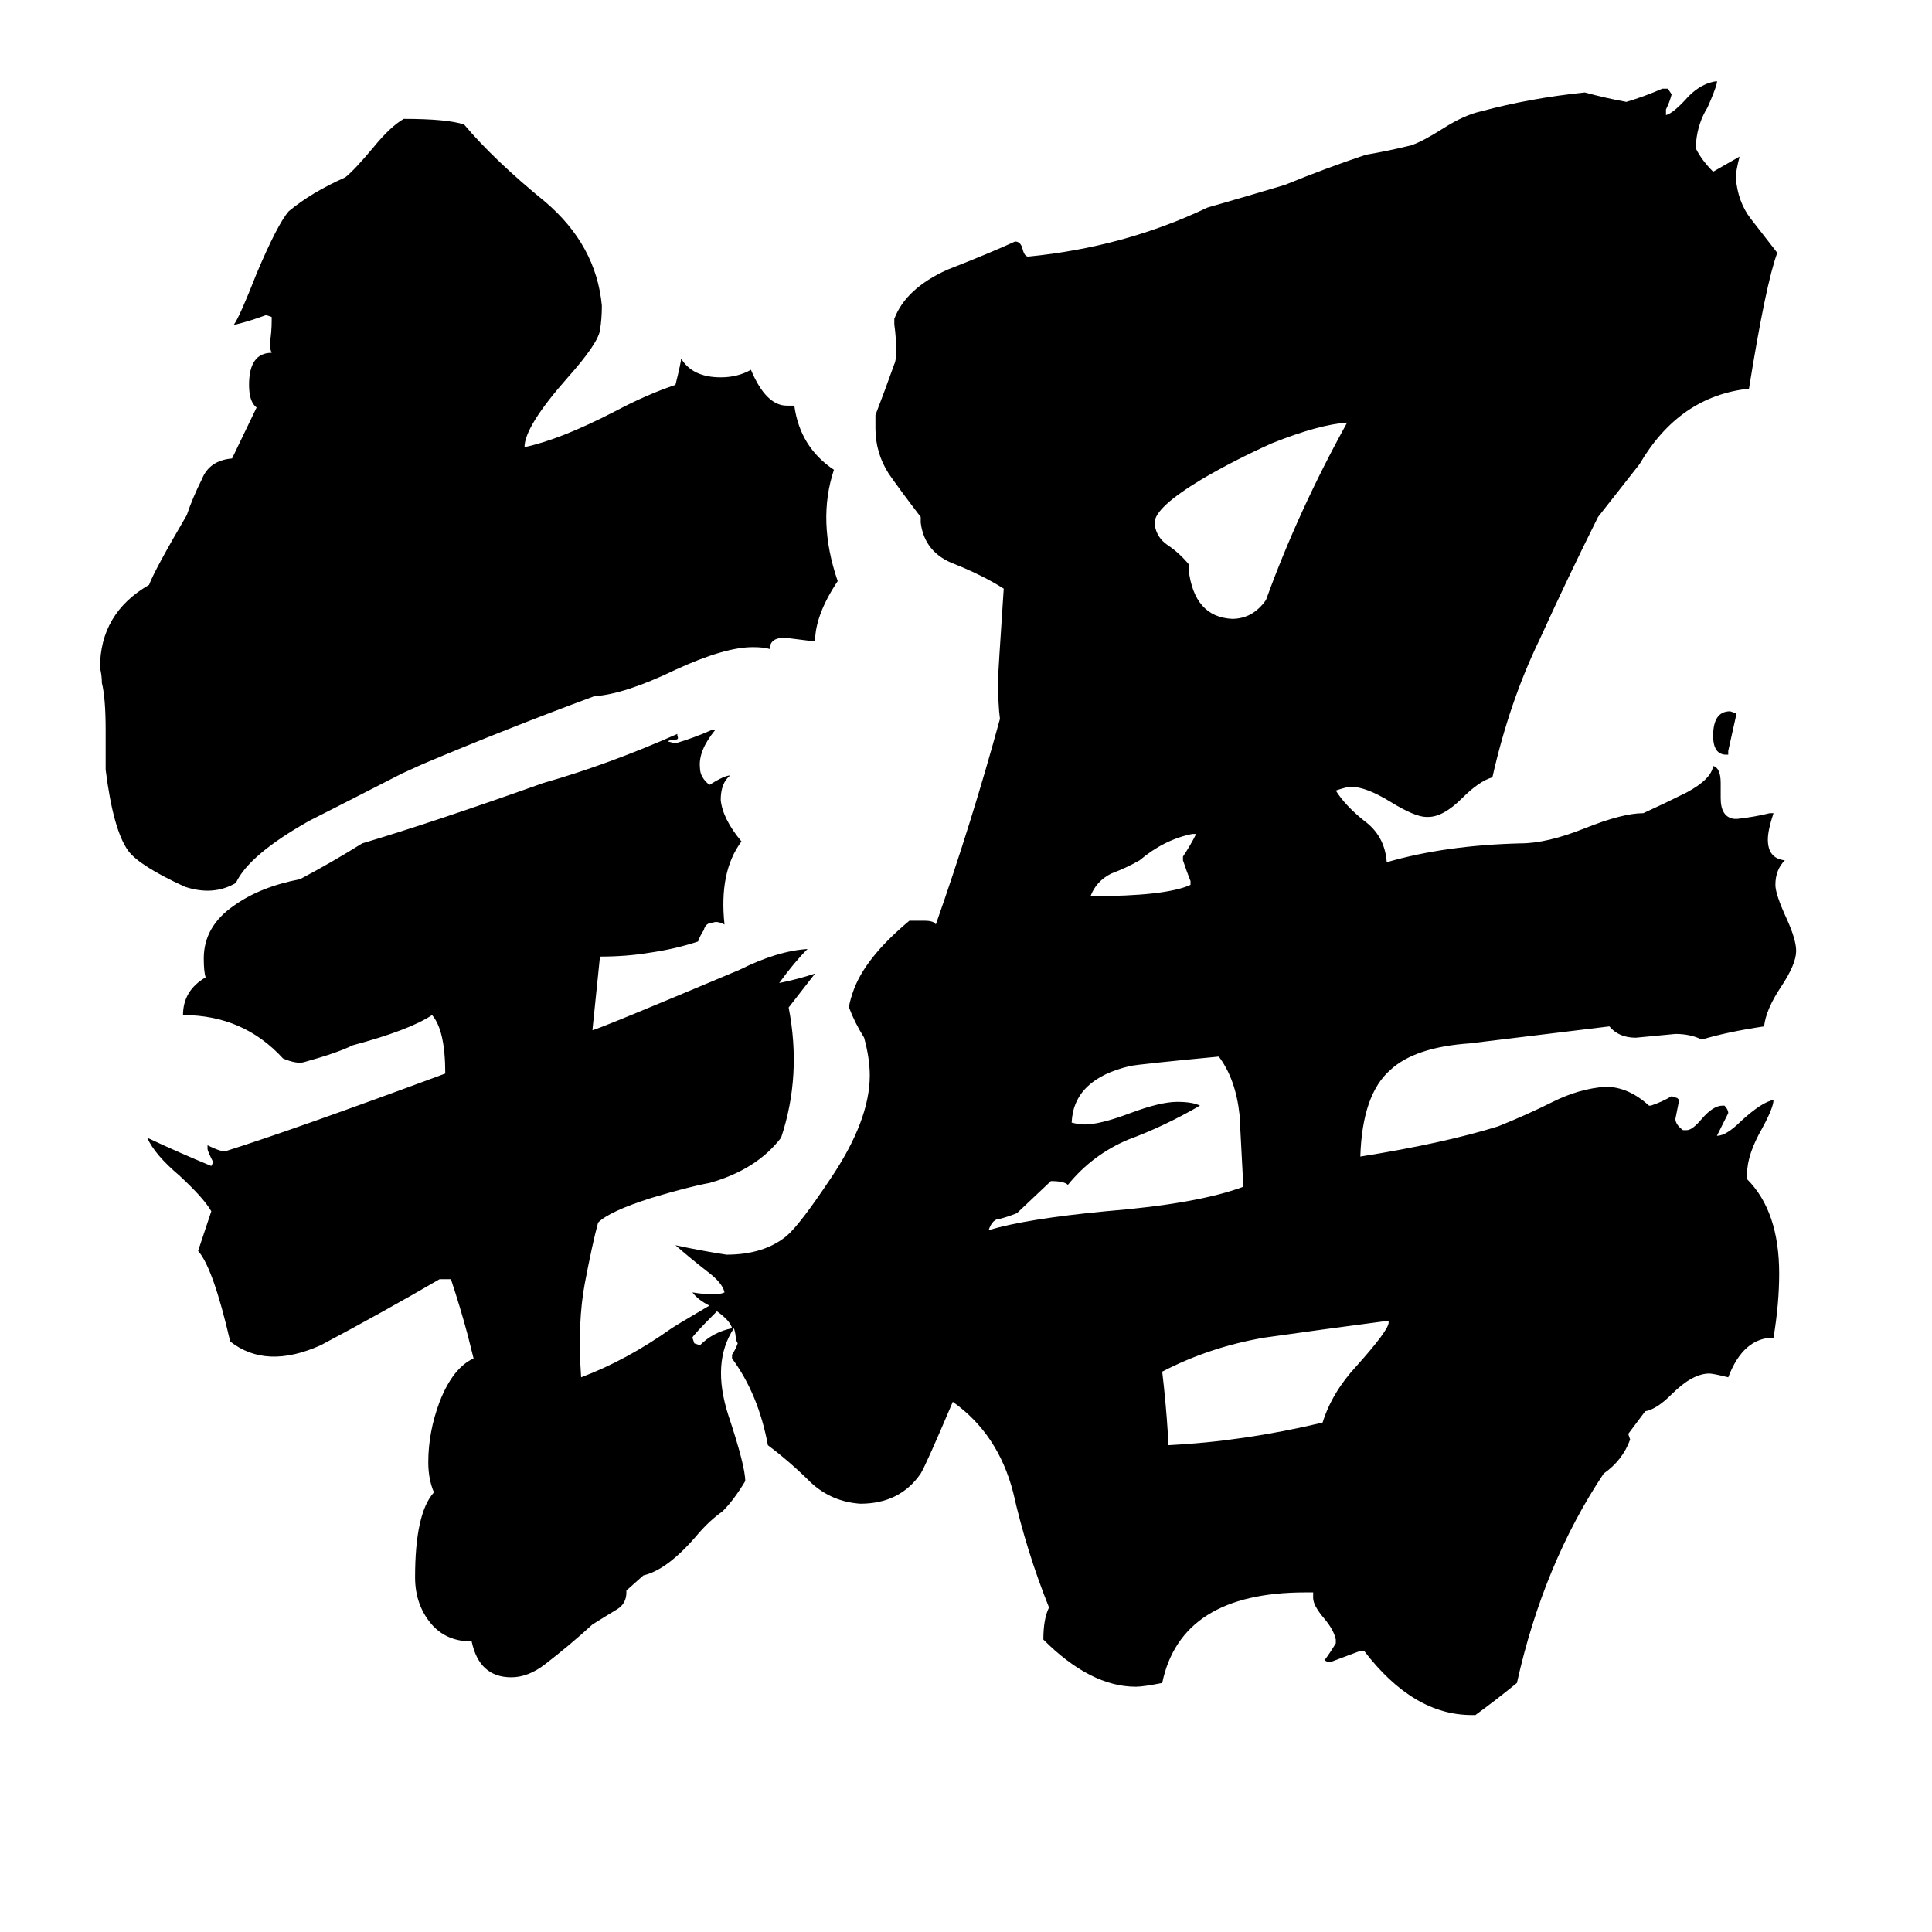 <svg xmlns="http://www.w3.org/2000/svg" viewBox="0 -800 1024 1024">
	<path fill="#000000" d="M136 -584Q132 -587 132 -596Q132 -613 144 -613Q143 -615 143 -618Q144 -624 144 -630V-632L141 -633Q133 -630 125 -628H124Q127 -632 136 -655Q147 -681 153 -688Q165 -698 183 -706Q188 -710 198 -722Q207 -733 214 -737Q237 -737 246 -734Q262 -715 289 -693Q316 -670 319 -638Q319 -631 318 -625Q317 -618 301 -600Q278 -574 278 -563Q297 -567 326 -582Q343 -591 358 -596Q361 -608 361 -610Q367 -600 382 -600Q391 -600 398 -604Q406 -585 417 -585H421Q424 -563 442 -551Q433 -524 444 -492Q432 -474 432 -460Q424 -461 416 -462Q408 -462 408 -456Q405 -457 399 -457Q384 -457 358 -445Q331 -432 315 -431Q269 -414 224 -395L213 -390Q172 -369 164 -365Q132 -347 125 -332Q113 -325 98 -330Q74 -341 68 -349Q60 -360 56 -392V-413Q56 -430 54 -438Q54 -442 53 -446Q53 -475 79 -490Q82 -498 99 -527Q102 -536 107 -546Q111 -556 123 -557ZM736 -99V-100Q698 -95 670 -91Q641 -86 616 -73Q618 -56 619 -40V-34Q659 -36 701 -46Q706 -62 719 -76Q736 -95 736 -99ZM659 -171Q658 -190 657 -209Q655 -228 646 -240Q604 -236 599 -235Q569 -228 568 -205Q572 -204 575 -204Q583 -204 599 -210Q615 -216 624 -216Q632 -216 636 -214Q617 -203 598 -196Q579 -188 566 -172Q564 -174 557 -174L539 -157Q534 -155 530 -154Q526 -154 524 -148Q544 -154 586 -158Q635 -162 659 -171ZM634 -358H632Q617 -355 604 -344Q597 -340 589 -337Q581 -333 578 -325Q618 -325 631 -331V-333Q629 -338 627 -344V-346Q631 -352 634 -358ZM714 -576Q699 -575 674 -565Q654 -556 637 -546Q612 -531 612 -523V-522Q613 -515 619 -511Q625 -507 630 -501V-498Q633 -473 653 -472Q664 -472 671 -482Q688 -529 714 -576ZM920 -422V-420Q918 -411 916 -402V-400H915Q908 -400 908 -410Q908 -423 917 -423ZM389 -96Q377 -78 386 -50Q395 -23 395 -15Q389 -5 383 1Q376 6 370 13Q354 32 341 35L332 43V44Q332 50 327 53Q322 56 314 61Q302 72 289 82Q280 89 271 89Q254 89 250 70Q236 70 228 60Q220 50 220 36Q220 2 230 -9Q227 -16 227 -25Q227 -41 233 -57Q240 -75 251 -80L248 -92Q244 -107 239 -122H233Q202 -104 170 -87Q141 -74 122 -89Q113 -128 105 -137L112 -158Q108 -165 95 -177Q82 -188 78 -197Q95 -189 112 -182L113 -184Q110 -190 110 -191V-193Q118 -189 120 -190Q155 -201 236 -231Q236 -254 229 -262Q217 -254 187 -246Q179 -242 161 -237Q157 -236 150 -239Q129 -262 97 -262Q97 -275 109 -282Q108 -285 108 -292Q108 -309 124 -320Q138 -330 159 -334Q176 -343 192 -353Q229 -364 288 -385Q323 -395 359 -411V-410Q360 -408 358 -408Q355 -408 354 -407L358 -406Q368 -409 377 -413H379Q370 -402 371 -393Q371 -388 376 -384Q384 -389 387 -389Q382 -385 382 -376Q383 -366 393 -354Q381 -338 384 -310Q380 -312 378 -311Q374 -311 373 -307Q371 -304 370 -301Q358 -297 344 -295Q332 -293 318 -293Q316 -273 314 -254Q316 -254 392 -286Q412 -296 428 -297Q421 -290 413 -279Q423 -281 432 -284Q425 -275 418 -266Q425 -230 414 -197Q401 -180 376 -173Q365 -171 345 -165Q323 -158 317 -152Q314 -141 310 -120Q306 -99 308 -70Q332 -79 356 -96Q359 -98 376 -108Q370 -111 367 -115Q373 -114 378 -114Q382 -114 384 -115Q383 -120 375 -126Q366 -133 358 -140Q372 -137 385 -135Q405 -135 417 -145Q424 -151 440 -175Q461 -206 461 -230Q461 -239 458 -250Q453 -258 450 -266Q450 -268 452 -274Q458 -292 482 -312H490Q495 -312 496 -310Q515 -364 530 -419Q529 -426 529 -440Q529 -443 532 -488Q521 -495 506 -501Q490 -507 488 -523V-526Q478 -539 471 -549Q464 -560 464 -573V-580Q469 -593 474 -607Q475 -609 475 -614Q475 -621 474 -628V-631Q480 -647 502 -657Q525 -666 538 -672Q541 -672 542 -668Q543 -664 545 -664Q596 -669 640 -690Q661 -696 681 -702Q703 -711 724 -718Q736 -720 748 -723Q754 -725 765 -732Q776 -739 785 -741Q811 -748 840 -751Q851 -748 862 -746Q872 -749 881 -753H884L886 -750Q885 -746 883 -742V-739Q887 -740 895 -749Q902 -756 910 -757V-756Q909 -752 905 -743Q900 -735 899 -725V-721Q902 -715 908 -709Q915 -713 922 -717Q920 -709 920 -706Q921 -693 928 -684Q935 -675 942 -666Q936 -650 927 -594Q890 -590 869 -554L847 -526Q831 -494 816 -461Q800 -428 791 -388Q784 -386 775 -377Q765 -367 757 -367H756Q750 -367 737 -375Q724 -383 716 -383Q714 -383 708 -381Q713 -373 723 -365Q734 -357 735 -343Q766 -352 806 -353Q820 -353 840 -361Q860 -369 871 -369Q882 -374 894 -380Q907 -387 908 -394Q912 -393 912 -385V-377Q912 -367 919 -366H921Q930 -367 938 -369H940Q937 -360 937 -355Q937 -345 946 -344Q941 -339 941 -331Q941 -326 947 -313Q952 -302 952 -296Q952 -289 944 -277Q936 -265 935 -256Q915 -253 902 -249Q896 -252 888 -252Q878 -251 867 -250Q858 -250 853 -256L779 -247Q750 -245 737 -233Q722 -220 721 -187Q765 -194 794 -203Q809 -209 823 -216Q837 -223 851 -224Q863 -224 874 -214H875Q881 -216 886 -219L889 -218L890 -217Q889 -212 888 -207Q888 -204 892 -201H894Q897 -201 902 -207Q908 -214 913 -214H914Q916 -212 916 -210Q913 -204 910 -198Q915 -198 923 -206Q934 -216 940 -217Q940 -213 934 -202Q926 -188 926 -178V-175Q943 -158 943 -125Q943 -109 940 -91Q924 -91 916 -70Q908 -72 906 -72Q897 -72 886 -61Q878 -53 872 -52L863 -40L864 -37Q860 -26 850 -19Q818 29 804 92Q793 101 782 109H780Q749 109 723 75H721Q713 78 705 81H704L702 80Q705 76 708 71V69Q707 64 702 58Q696 51 696 47V44H692Q626 44 616 92Q606 94 602 94Q578 94 553 69Q553 58 556 52Q544 22 537 -9Q529 -40 505 -57Q491 -24 488 -19Q477 -3 456 -3Q441 -4 430 -14Q419 -25 407 -34Q402 -61 388 -80V-82Q390 -85 391 -88L390 -90Q390 -93 389 -96ZM388 -96Q387 -100 380 -105Q367 -92 367 -91L368 -88L371 -87Q378 -94 388 -96Z"/>
</svg>